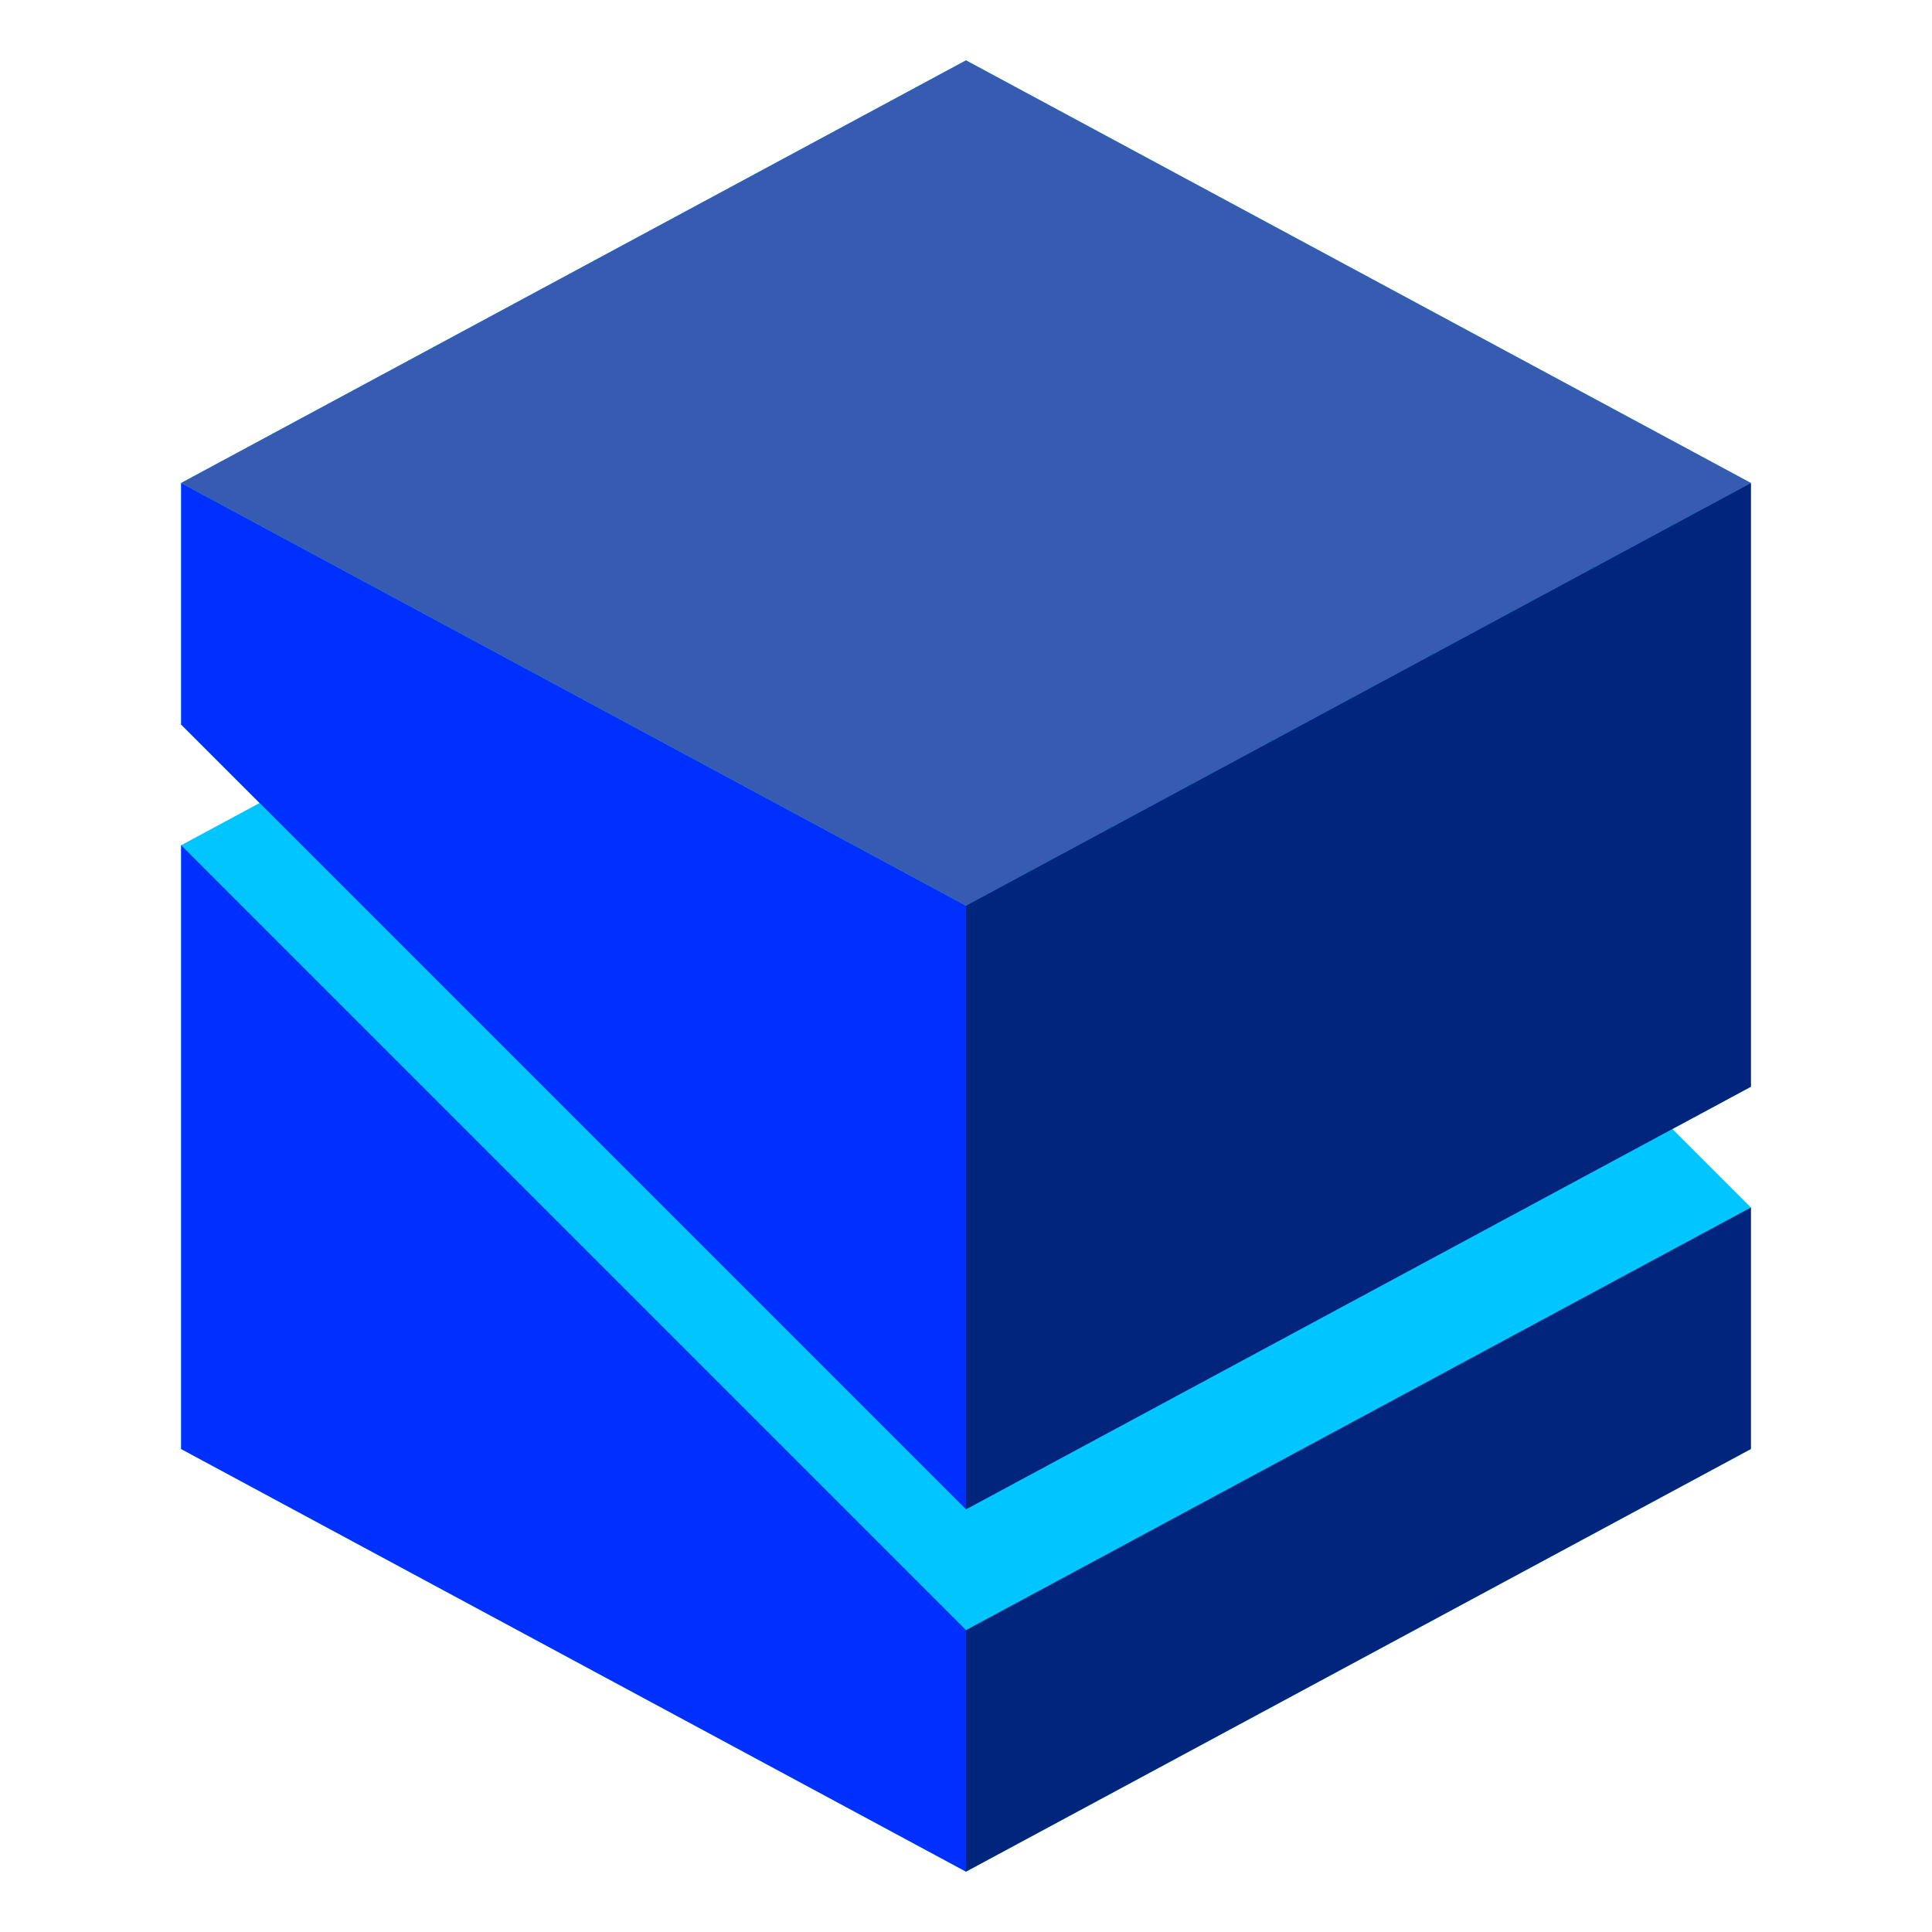 <svg xmlns="http://www.w3.org/2000/svg" enable-background="new 0 0 512 512" viewBox="0 0 512 512"><polygon fill="#00c6ff" points="464 128 256 16 48 128 48 192 68.8 212.8 48 224 48 384 256 496 464 384 464 320 443.2 299.2 464 288" class="colorf5df4d svgShape"/><polygon fill="#0030ff" points="48 128 256 240 256 400 48 192" class="color101033 svgShape"/><polygon fill="#0030ff" points="48 224 256 432 256 496 48 384" class="color101033 svgShape"/><polygon fill="#385bb2" points="256 240 464 128 256 16 48 128" class="color3838b2 svgShape"/><polygon fill="#01257d" points="256 400 464 288 464 128 256 240" class="color28287f svgShape"/><polygon fill="#01257d" points="256 496 464 384 464 320 256 432" class="color28287f svgShape"/></svg>